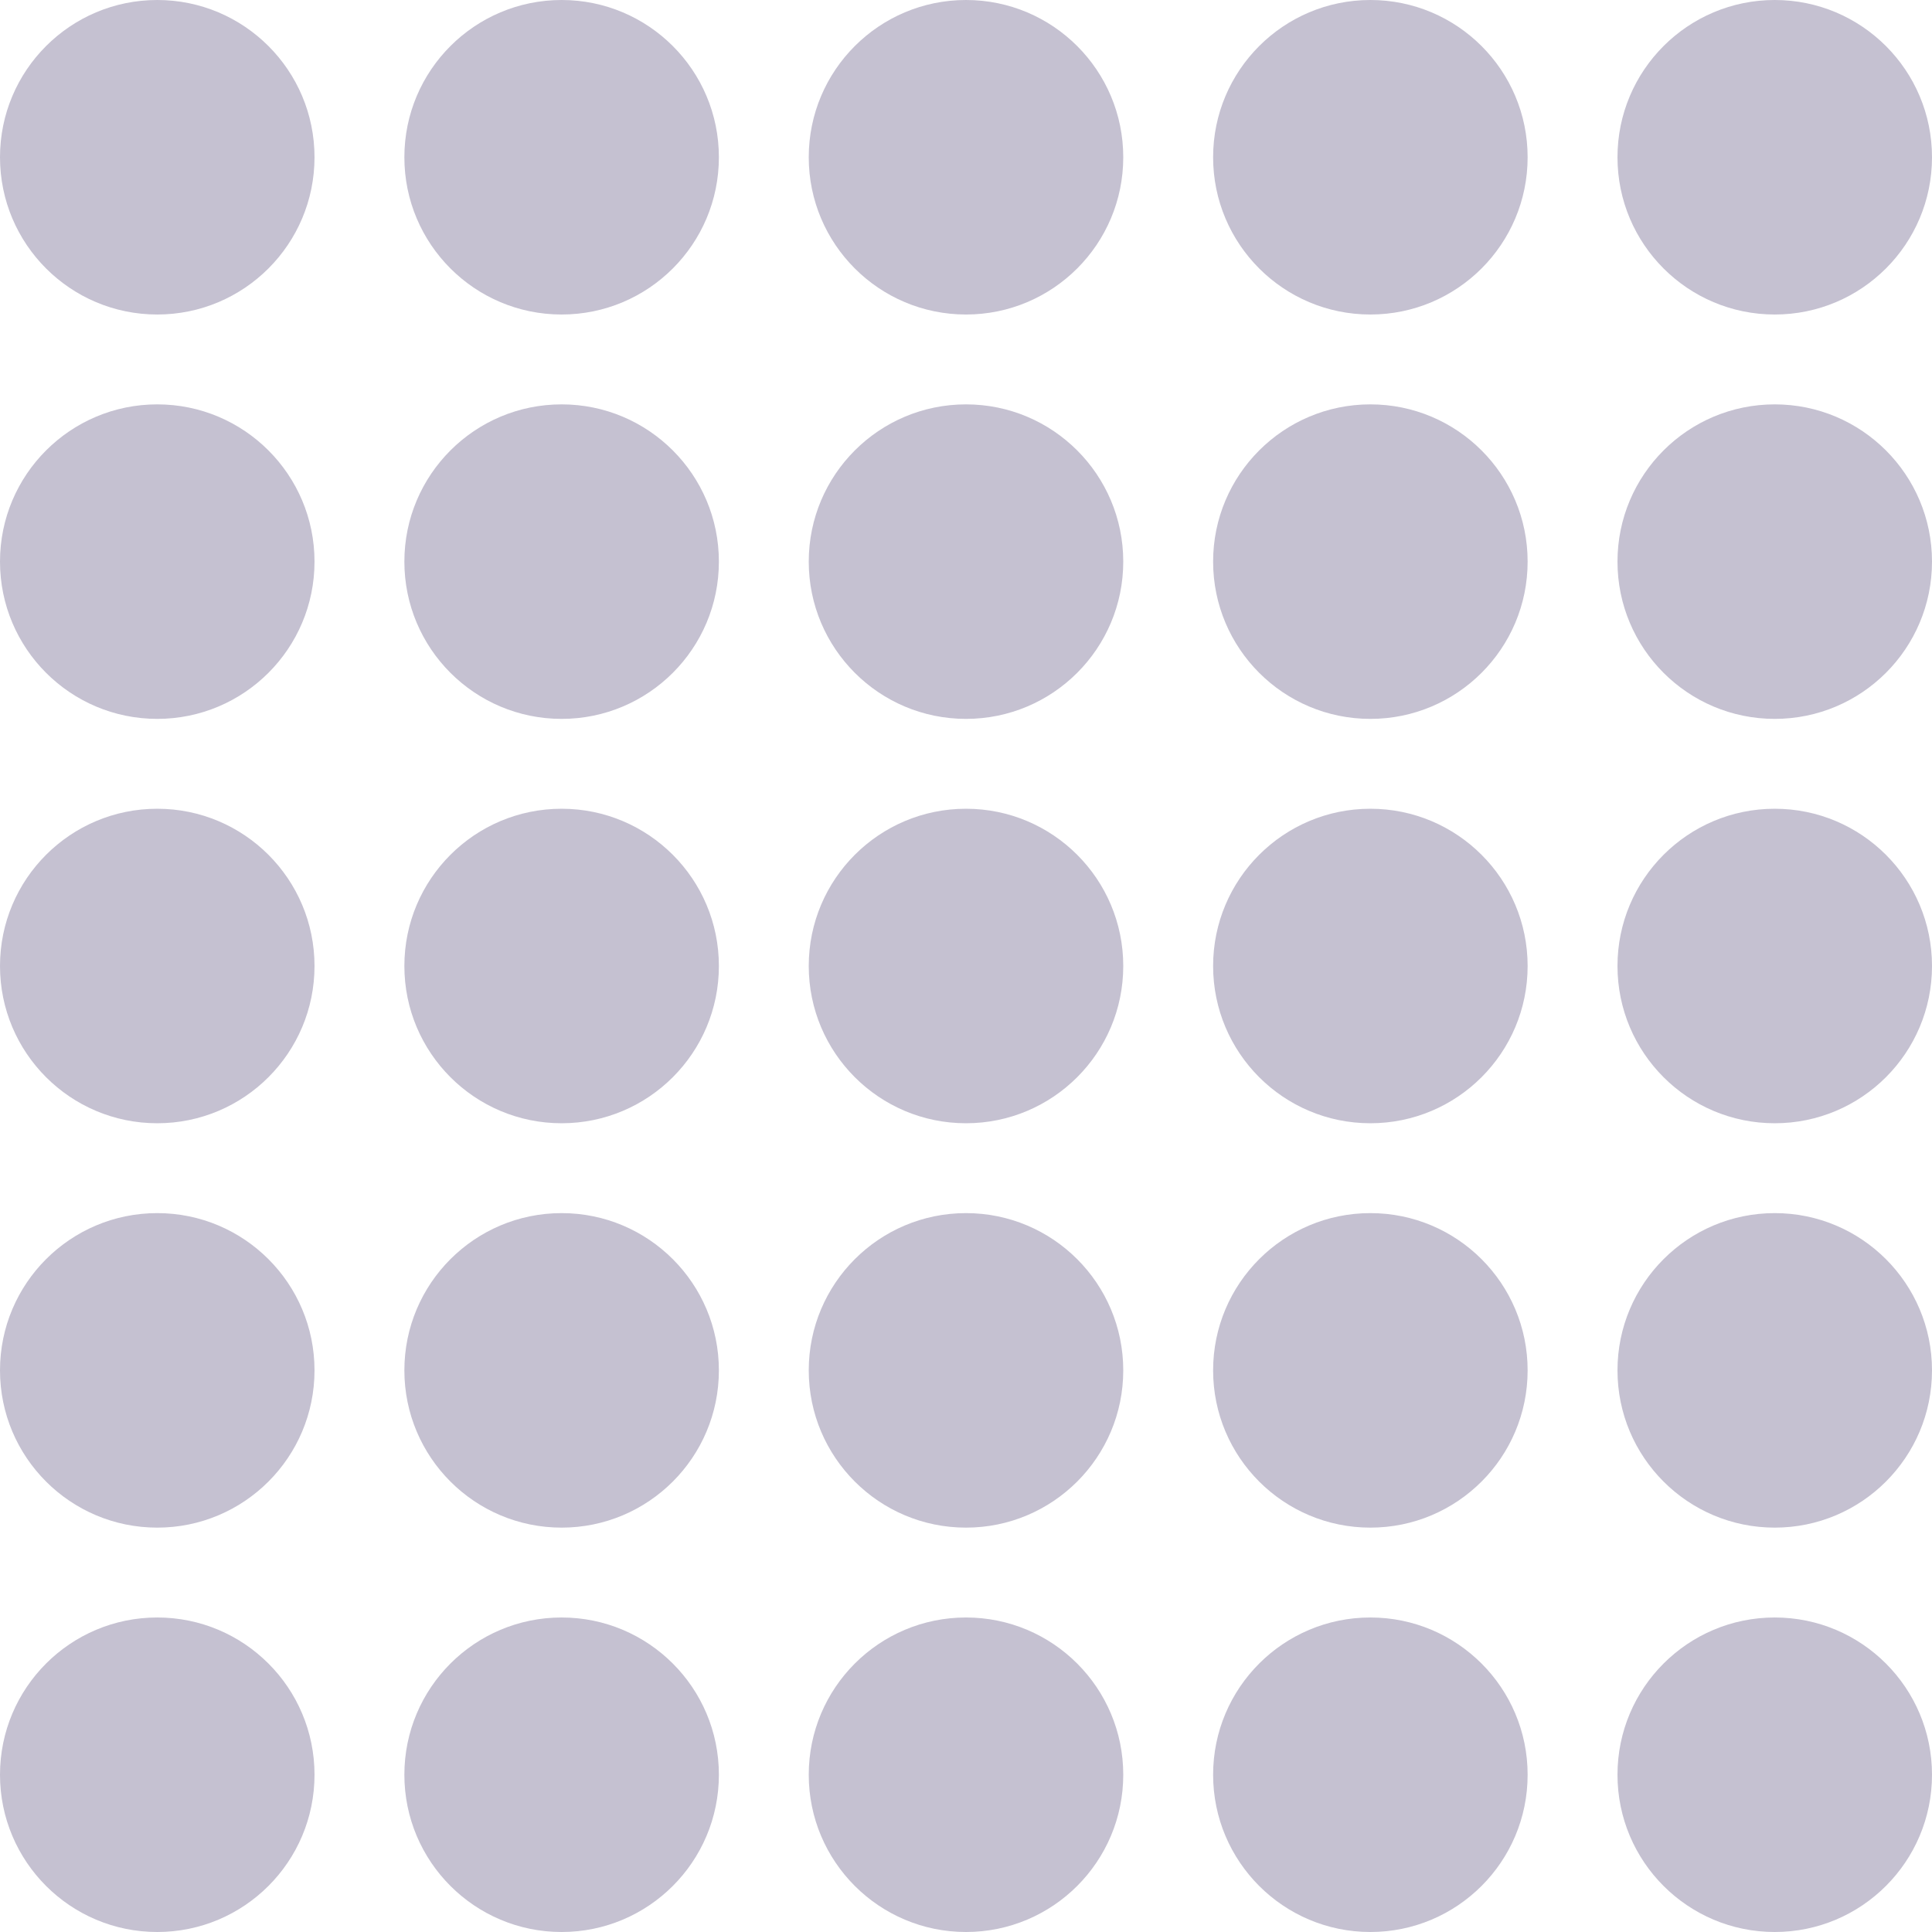 <svg width="86" height="86" viewBox="0 0 86 86" fill="none" xmlns="http://www.w3.org/2000/svg">
<circle cx="7" cy="7" r="7" fill="#C5C1D1"/>
<circle cx="7" cy="25" r="7" fill="#C5C1D1"/>
<circle cx="7" cy="43" r="7" fill="#C5C1D1"/>
<circle cx="7" cy="61" r="7" fill="#C5C1D1"/>
<circle cx="7" cy="79" r="7" fill="#C5C1D1"/>
<circle cx="25" cy="7" r="7" fill="#C5C1D1"/>
<circle cx="25" cy="25" r="7" fill="#C5C1D1"/>
<circle cx="25" cy="43" r="7" fill="#C5C1D1"/>
<circle cx="25" cy="61" r="7" fill="#C5C1D1"/>
<circle cx="25" cy="79" r="7" fill="#C5C1D1"/>
<circle cx="43" cy="7" r="7" fill="#C5C1D1"/>
<circle cx="43" cy="25" r="7" fill="#C5C1D1"/>
<circle cx="43" cy="43" r="7" fill="#C5C1D1"/>
<circle cx="43" cy="61" r="7" fill="#C5C1D1"/>
<circle cx="43" cy="79" r="7" fill="#C5C1D1"/>
<circle cx="61" cy="7" r="7" fill="#C5C1D1"/>
<circle cx="61" cy="25" r="7" fill="#C5C1D1"/>
<circle cx="61" cy="43" r="7" fill="#C5C1D1"/>
<circle cx="61" cy="61" r="7" fill="#C5C1D1"/>
<circle cx="61" cy="79" r="7" fill="#C5C1D1"/>
<circle cx="79" cy="7" r="7" fill="#C5C1D1"/>
<circle cx="79" cy="25" r="7" fill="#C5C1D1"/>
<circle cx="79" cy="43" r="7" fill="#C5C1D1"/>
<circle cx="79" cy="61" r="7" fill="#C5C1D1"/>
<circle cx="79" cy="79" r="7" fill="#C5C1D1"/>
</svg>
